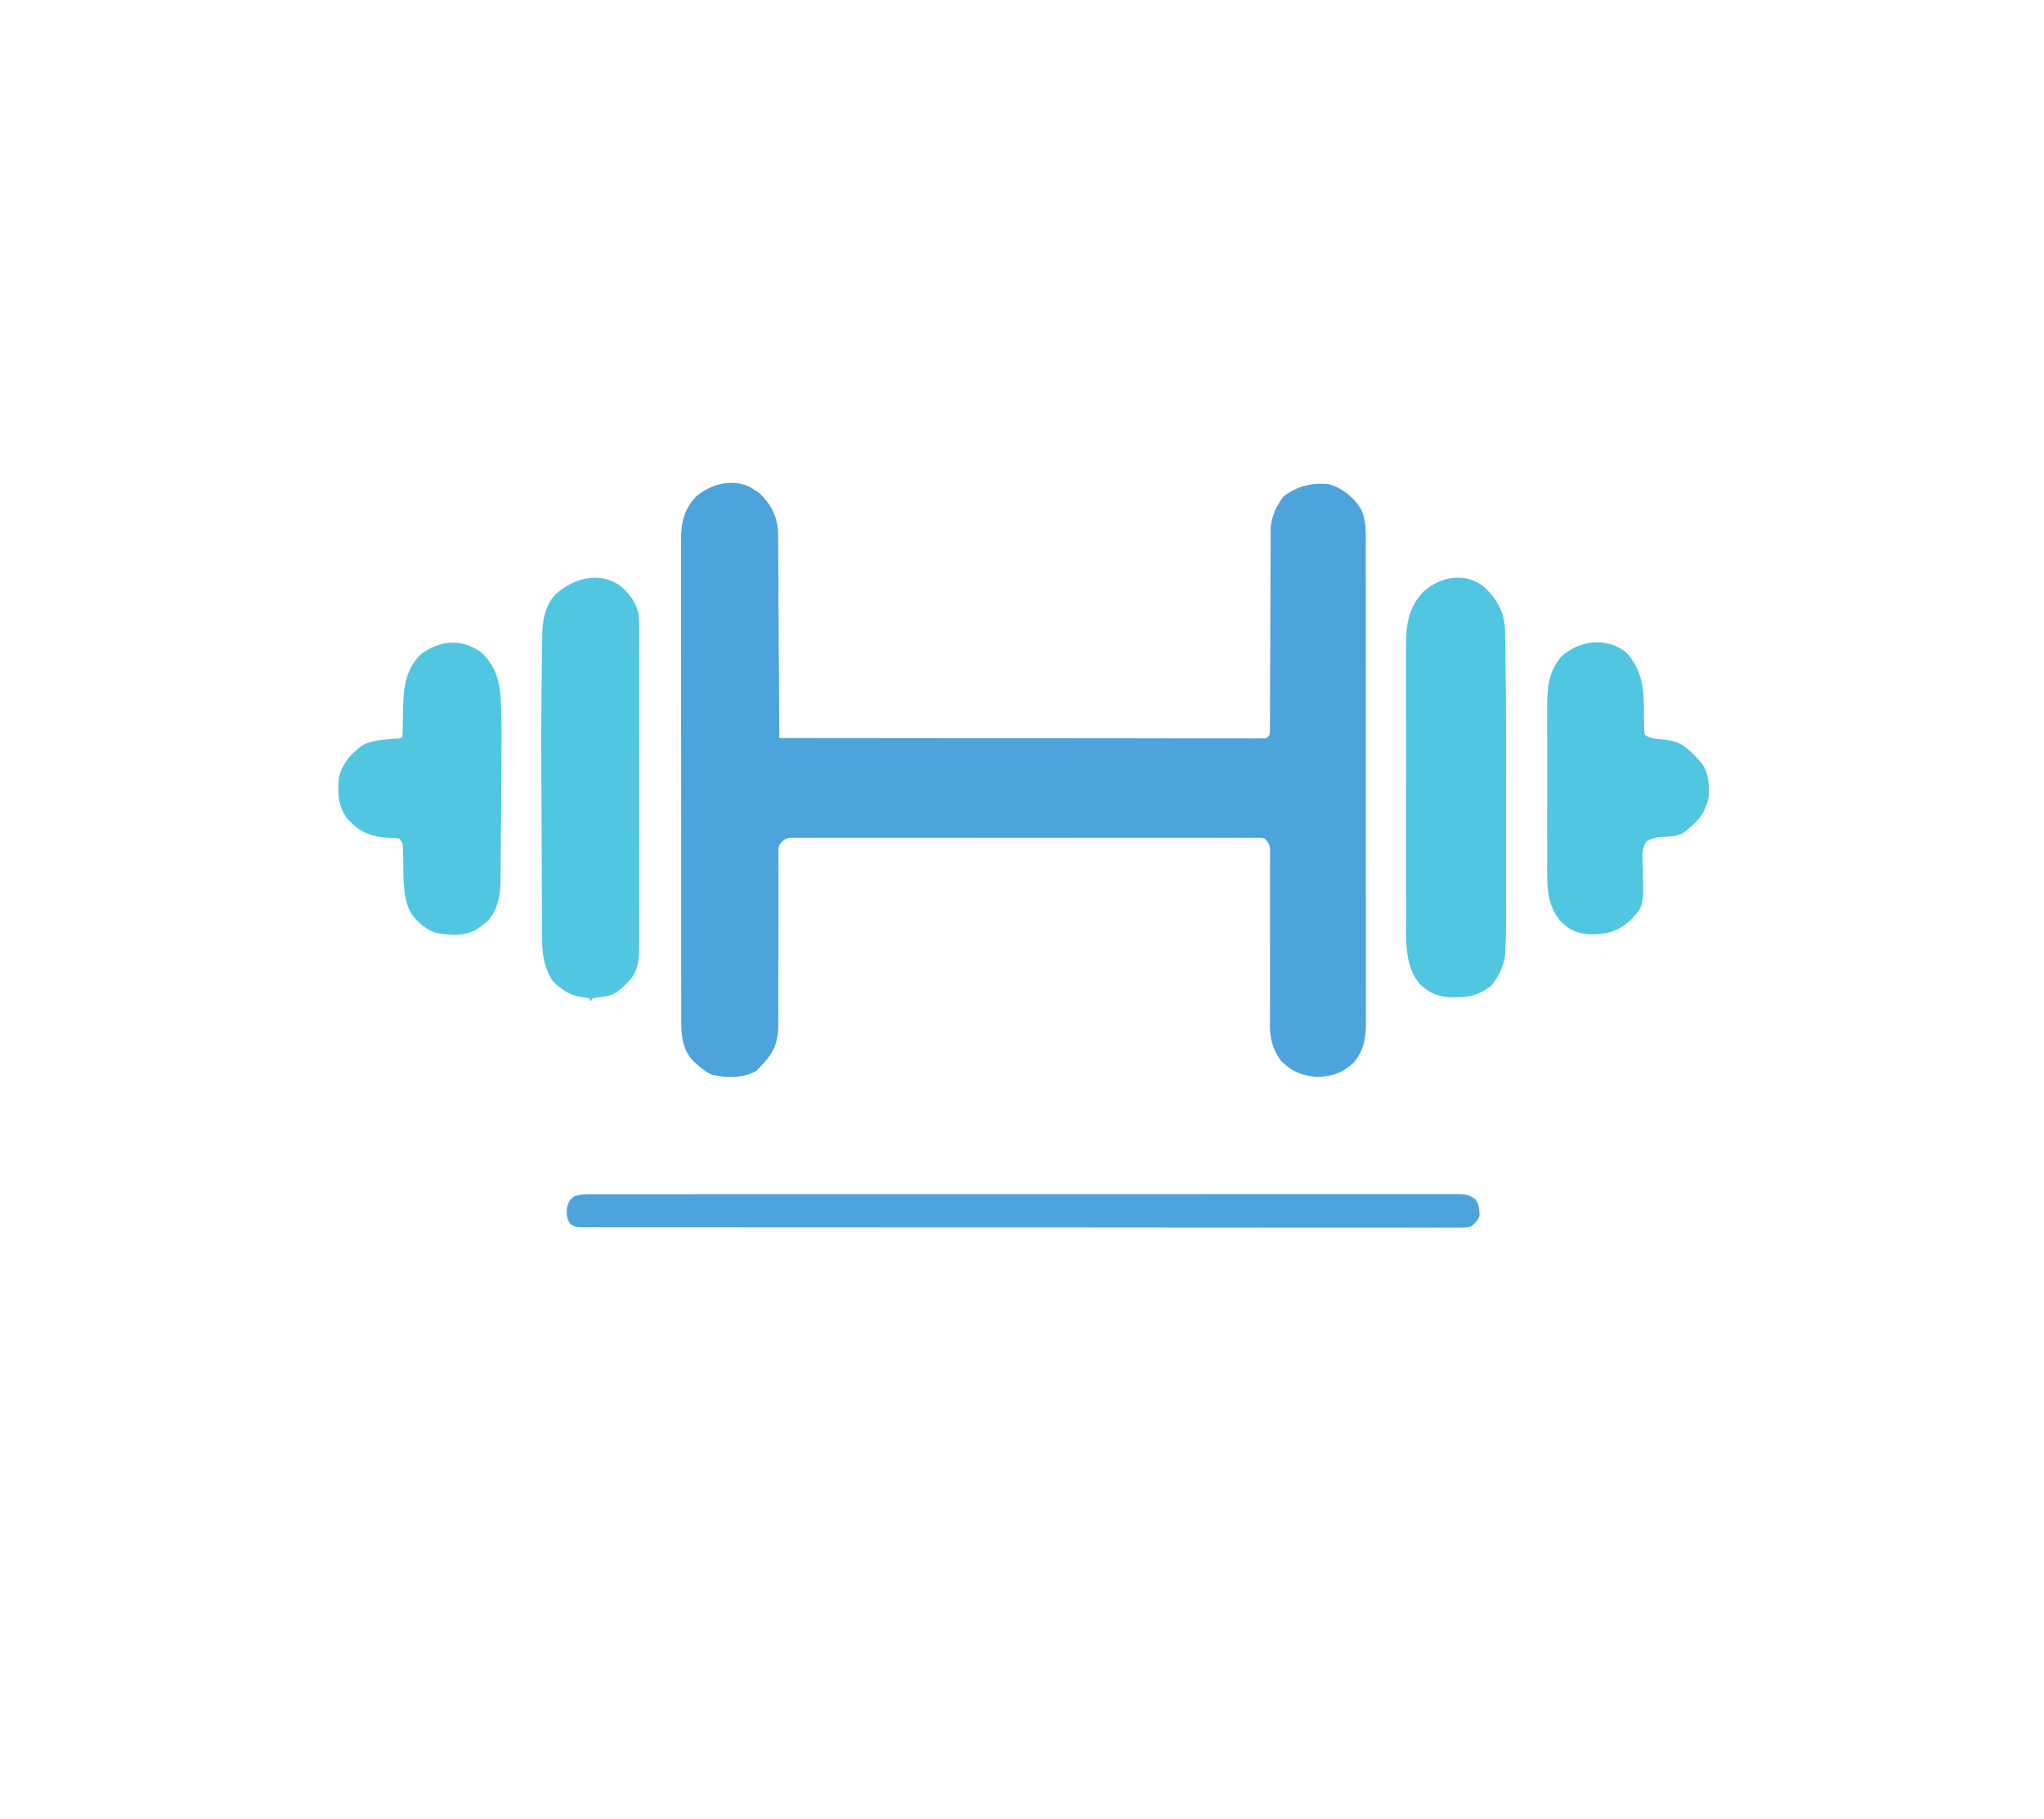 <svg width="100" height="89" viewBox="0 0 100 89" fill="none" xmlns="http://www.w3.org/2000/svg">
<path d="M36.689 23.824C36.779 23.881 36.868 23.938 36.953 24C37.052 24.062 37.052 24.062 37.154 24.127C37.74 24.698 38.047 25.288 38.068 26.104C38.071 26.291 38.072 26.477 38.072 26.664C38.072 26.766 38.073 26.868 38.074 26.973C38.076 27.252 38.078 27.531 38.078 27.81C38.08 28.102 38.082 28.394 38.084 28.686C38.087 29.238 38.09 29.791 38.093 30.343C38.096 30.972 38.1 31.601 38.103 32.23C38.112 33.523 38.118 34.816 38.125 36.109C41.158 36.113 44.191 36.116 47.224 36.117C47.582 36.117 47.939 36.118 48.297 36.118C48.368 36.118 48.439 36.118 48.513 36.118C49.668 36.119 50.822 36.12 51.976 36.121C53.16 36.123 54.344 36.123 55.528 36.124C56.259 36.124 56.99 36.125 57.721 36.127C58.221 36.127 58.722 36.127 59.223 36.127C59.512 36.127 59.801 36.127 60.091 36.128C60.404 36.129 60.717 36.129 61.03 36.128C61.122 36.129 61.214 36.129 61.309 36.13C61.393 36.129 61.476 36.129 61.562 36.129C61.67 36.129 61.67 36.129 61.781 36.129C61.969 36.126 61.969 36.126 62.11 35.953C62.133 35.765 62.133 35.765 62.13 35.543C62.131 35.456 62.132 35.369 62.132 35.28C62.132 35.184 62.132 35.087 62.132 34.989C62.132 34.834 62.133 34.681 62.134 34.526C62.135 34.359 62.136 34.193 62.136 34.027C62.136 33.68 62.138 33.334 62.139 32.987C62.143 32.25 62.146 31.514 62.149 30.777C62.151 29.984 62.154 29.19 62.158 28.395C62.16 28.052 62.161 27.707 62.161 27.363C62.162 27.199 62.163 27.037 62.164 26.873C62.164 26.675 62.165 26.477 62.164 26.278C62.165 26.191 62.166 26.103 62.167 26.012C62.167 25.936 62.168 25.86 62.168 25.782C62.216 25.251 62.467 24.724 62.783 24.298C63.467 23.776 64.153 23.618 65 23.688C65.647 23.857 66.194 24.304 66.556 24.861C66.867 25.431 66.819 26.122 66.818 26.751C66.818 26.853 66.818 26.956 66.818 27.061C66.819 27.345 66.819 27.627 66.818 27.91C66.818 28.216 66.819 28.522 66.82 28.827C66.821 29.426 66.821 30.024 66.821 30.623C66.821 31.109 66.821 31.596 66.821 32.082C66.821 32.152 66.821 32.221 66.821 32.292C66.821 32.433 66.822 32.574 66.822 32.715C66.822 34.034 66.822 35.354 66.822 36.673C66.821 37.88 66.822 39.087 66.823 40.293C66.825 41.533 66.825 42.773 66.825 44.013C66.825 44.709 66.825 45.404 66.826 46.1C66.828 46.692 66.828 47.284 66.826 47.876C66.826 48.178 66.826 48.48 66.827 48.782C66.828 49.109 66.827 49.438 66.826 49.765C66.827 49.86 66.827 49.956 66.828 50.053C66.823 50.774 66.721 51.399 66.25 51.969C65.702 52.502 65.194 52.663 64.443 52.691C63.714 52.645 63.177 52.419 62.657 51.891C62.234 51.283 62.12 50.781 62.131 50.049C62.13 49.956 62.13 49.861 62.129 49.764C62.129 49.509 62.13 49.254 62.132 48.998C62.133 48.73 62.132 48.462 62.132 48.194C62.13 47.687 62.131 47.18 62.132 46.673C62.135 45.763 62.136 44.854 62.133 43.944C62.133 43.678 62.133 43.411 62.134 43.145C62.136 42.848 62.136 42.552 62.136 42.255C62.136 42.166 62.137 42.079 62.139 41.987C62.138 41.907 62.138 41.827 62.137 41.743C62.138 41.638 62.138 41.638 62.138 41.531C62.102 41.298 62.037 41.202 61.875 41.031C61.692 40.984 61.692 40.984 61.481 40.992C61.358 40.991 61.358 40.991 61.232 40.99C61.143 40.99 61.052 40.991 60.959 40.991C60.864 40.991 60.768 40.991 60.669 40.99C60.403 40.989 60.137 40.989 59.871 40.991C59.584 40.991 59.297 40.99 59.011 40.989C58.449 40.987 57.886 40.988 57.325 40.989C56.868 40.99 56.411 40.99 55.954 40.989C55.889 40.989 55.825 40.989 55.757 40.989C55.626 40.989 55.494 40.989 55.362 40.989C54.125 40.988 52.887 40.989 51.649 40.991C50.586 40.992 49.525 40.992 48.462 40.991C47.228 40.989 45.996 40.988 44.763 40.989C44.632 40.989 44.5 40.989 44.368 40.989C44.272 40.99 44.272 40.99 44.172 40.99C43.716 40.99 43.26 40.989 42.804 40.988C42.248 40.987 41.692 40.988 41.136 40.99C40.853 40.991 40.569 40.991 40.285 40.99C39.978 40.989 39.671 40.99 39.363 40.991C39.273 40.991 39.183 40.99 39.09 40.99C38.967 40.991 38.967 40.991 38.841 40.992C38.735 40.992 38.735 40.992 38.626 40.992C38.377 41.044 38.282 41.148 38.125 41.344C38.078 41.531 38.078 41.531 38.086 41.735C38.086 41.814 38.085 41.894 38.084 41.975C38.085 42.061 38.086 42.147 38.086 42.236C38.086 42.327 38.086 42.418 38.085 42.512C38.084 42.71 38.084 42.908 38.085 43.106C38.086 43.419 38.085 43.734 38.083 44.047C38.081 44.656 38.081 45.266 38.081 45.876C38.081 46.651 38.08 47.426 38.077 48.2C38.076 48.562 38.076 48.923 38.077 49.284C38.077 49.474 38.076 49.664 38.075 49.854C38.076 49.94 38.077 50.025 38.078 50.113C38.072 51.029 37.837 51.562 37.188 52.203C37.096 52.298 37.096 52.298 37.002 52.394C36.368 52.77 35.544 52.735 34.844 52.594C34.54 52.452 34.307 52.275 34.063 52.047C34.015 52.003 33.968 51.959 33.919 51.914C33.335 51.304 33.325 50.564 33.329 49.759C33.328 49.656 33.328 49.553 33.328 49.447C33.327 49.163 33.327 48.878 33.328 48.593C33.328 48.286 33.327 47.978 33.326 47.67C33.325 47.069 33.325 46.467 33.325 45.865C33.325 45.376 33.325 44.886 33.325 44.397C33.325 44.327 33.325 44.258 33.325 44.186C33.325 44.044 33.325 43.902 33.325 43.761C33.323 42.434 33.324 41.106 33.325 39.779C33.325 38.565 33.325 37.352 33.322 36.138C33.321 34.891 33.32 33.644 33.321 32.396C33.321 31.697 33.321 30.997 33.319 30.297C33.318 29.702 33.318 29.105 33.319 28.51C33.32 28.206 33.32 27.902 33.319 27.598C33.318 27.32 33.318 27.042 33.32 26.763C33.32 26.616 33.319 26.468 33.318 26.32C33.325 25.537 33.496 24.877 34.05 24.299C34.775 23.684 35.791 23.401 36.689 23.824Z" fill="#4DA4DC"/>
<path d="M72.632 28.741C73.264 29.346 73.609 29.967 73.632 30.856C73.633 30.919 73.633 30.983 73.633 31.048C73.635 31.119 73.636 31.188 73.637 31.26C73.642 31.495 73.644 31.73 73.647 31.965C73.649 32.136 73.652 32.307 73.654 32.478C73.687 34.797 73.683 37.118 73.682 39.438C73.682 39.947 73.682 40.457 73.682 40.966C73.683 41.468 73.683 41.968 73.683 42.469C73.683 42.765 73.683 43.06 73.683 43.355C73.684 45.419 73.684 45.419 73.651 46.376C73.65 46.465 73.65 46.465 73.648 46.556C73.621 47.173 73.35 47.736 72.969 48.218C72.419 48.647 71.936 48.805 71.255 48.795C71.196 48.796 71.136 48.797 71.075 48.797C70.429 48.794 69.919 48.606 69.453 48.14C68.708 47.25 68.794 46.021 68.797 44.929C68.796 44.773 68.796 44.616 68.795 44.46C68.794 44.038 68.794 43.616 68.794 43.194C68.794 42.84 68.794 42.487 68.794 42.134C68.792 41.3 68.793 40.466 68.794 39.633C68.794 38.774 68.793 37.915 68.791 37.057C68.789 36.318 68.789 35.579 68.789 34.84C68.79 34.4 68.79 33.959 68.788 33.519C68.787 33.105 68.787 32.69 68.789 32.276C68.789 32.125 68.789 31.973 68.788 31.822C68.782 30.701 68.835 29.775 69.658 28.933C70.489 28.186 71.737 27.978 72.632 28.741Z" fill="#50C6E1"/>
<path d="M30.308 28.632C30.8 29.03 31.12 29.47 31.25 30.094C31.271 30.327 31.271 30.558 31.27 30.792C31.27 30.861 31.27 30.93 31.27 31C31.271 31.229 31.27 31.458 31.27 31.687C31.27 31.851 31.27 32.016 31.271 32.18C31.272 32.626 31.271 33.072 31.271 33.518C31.27 33.985 31.271 34.452 31.271 34.919C31.271 35.704 31.271 36.488 31.27 37.273C31.27 38.179 31.27 39.085 31.27 39.992C31.271 40.77 31.271 41.549 31.271 42.328C31.27 42.793 31.27 43.258 31.271 43.723C31.272 44.159 31.271 44.597 31.27 45.033C31.27 45.194 31.27 45.355 31.27 45.515C31.271 45.733 31.27 45.953 31.27 46.172C31.27 46.235 31.27 46.298 31.271 46.362C31.267 46.992 31.211 47.543 30.757 48.008C30.698 48.071 30.638 48.133 30.577 48.198C30.208 48.548 29.99 48.72 29.473 48.776C29.309 48.794 29.146 48.815 28.985 48.844C28.959 48.895 28.933 48.947 28.906 49C28.881 48.948 28.855 48.897 28.828 48.844C28.65 48.807 28.65 48.807 28.438 48.785C27.847 48.687 27.472 48.416 27.046 48.008C26.57 47.288 26.517 46.57 26.519 45.726C26.518 45.611 26.517 45.495 26.516 45.38C26.513 45.069 26.513 44.758 26.513 44.448C26.512 44.116 26.509 43.786 26.508 43.455C26.505 42.897 26.502 42.338 26.501 41.78C26.5 41.215 26.498 40.651 26.495 40.086C26.494 39.983 26.494 39.983 26.494 39.878C26.493 39.809 26.493 39.741 26.492 39.67C26.478 37.151 26.471 34.631 26.513 32.112C26.514 32.026 26.515 31.941 26.517 31.852C26.52 31.615 26.524 31.378 26.53 31.141C26.531 31.073 26.531 31.006 26.532 30.937C26.549 30.268 26.702 29.58 27.177 29.081C28.042 28.307 29.263 27.938 30.308 28.632Z" fill="#50C6E1"/>
<path d="M23.52 31.9C24.181 32.492 24.442 33.239 24.489 34.102C24.492 34.165 24.495 34.228 24.498 34.293C24.501 34.361 24.505 34.429 24.508 34.499C24.546 35.391 24.537 36.284 24.53 37.177C24.529 37.365 24.527 37.554 24.526 37.743C24.524 38.135 24.52 38.526 24.517 38.918C24.513 39.419 24.51 39.92 24.507 40.421C24.505 40.809 24.502 41.197 24.498 41.585C24.496 41.77 24.495 41.954 24.495 42.139C24.494 42.397 24.491 42.655 24.488 42.913C24.488 43.025 24.488 43.025 24.488 43.14C24.477 43.828 24.348 44.47 23.906 45.016C23.725 45.182 23.725 45.182 23.516 45.328C23.439 45.385 23.361 45.441 23.281 45.499C22.705 45.816 21.92 45.769 21.295 45.635C20.76 45.443 20.26 44.998 20.01 44.487C19.685 43.703 19.744 42.807 19.725 41.974C19.723 41.886 19.72 41.799 19.717 41.708C19.715 41.629 19.713 41.55 19.711 41.468C19.701 41.247 19.701 41.247 19.531 41.032C19.293 40.994 19.293 40.994 19.019 40.993C18.099 40.94 17.581 40.713 16.953 40.016C16.537 39.391 16.496 38.747 16.588 38.019C16.738 37.354 17.199 36.857 17.739 36.46C18.225 36.205 18.798 36.19 19.336 36.14C19.596 36.139 19.596 36.139 19.688 36.032C19.697 35.861 19.702 35.691 19.704 35.522C19.706 35.414 19.709 35.308 19.71 35.202C19.714 35.034 19.717 34.866 19.719 34.699C19.733 33.664 19.837 32.744 20.61 31.988C21.546 31.328 22.546 31.224 23.52 31.9Z" fill="#50C6E1"/>
<path d="M79.531 31.891C80.391 32.797 80.424 33.77 80.43 34.949C80.432 35.112 80.434 35.273 80.437 35.436C80.438 35.531 80.438 35.627 80.439 35.726C80.448 35.801 80.459 35.876 80.469 35.953C80.748 36.14 80.98 36.145 81.304 36.173C81.812 36.227 82.186 36.308 82.578 36.656C82.626 36.698 82.673 36.739 82.723 36.781C82.866 36.916 82.996 37.055 83.125 37.203C83.184 37.269 83.184 37.269 83.243 37.336C83.614 37.825 83.616 38.406 83.594 39C83.454 39.802 82.959 40.301 82.329 40.767C81.989 40.934 81.642 40.933 81.269 40.953C80.977 40.977 80.802 41.02 80.545 41.169C80.3 41.569 80.352 41.96 80.371 42.418C80.423 44.327 80.423 44.327 79.773 45.017C79.132 45.602 78.57 45.733 77.715 45.713C77.116 45.659 76.758 45.488 76.336 45.059C75.651 44.225 75.691 43.311 75.693 42.279C75.693 42.189 75.693 42.099 75.693 42.007C75.692 41.713 75.692 41.419 75.693 41.126C75.693 40.92 75.693 40.715 75.692 40.509C75.692 40.08 75.692 39.65 75.693 39.22C75.694 38.726 75.693 38.23 75.693 37.735C75.692 37.257 75.692 36.778 75.693 36.3C75.693 36.097 75.693 35.895 75.692 35.691C75.692 35.409 75.693 35.125 75.693 34.841C75.693 34.759 75.693 34.675 75.692 34.59C75.695 33.669 75.753 32.863 76.38 32.128C77.267 31.325 78.543 31.16 79.531 31.891Z" fill="#50C6E1"/>
<path d="M29.085 58.433C29.158 58.433 29.232 58.432 29.308 58.432C29.557 58.432 29.804 58.432 30.053 58.432C30.232 58.432 30.411 58.432 30.59 58.432C31.084 58.431 31.578 58.431 32.071 58.432C32.549 58.432 33.026 58.431 33.504 58.431C34.6 58.429 35.697 58.429 36.794 58.429C37.642 58.429 38.489 58.429 39.336 58.429C39.457 58.429 39.578 58.429 39.7 58.429C39.883 58.429 40.067 58.429 40.25 58.429C41.954 58.428 43.658 58.428 45.362 58.428C45.458 58.429 45.458 58.429 45.557 58.429C45.882 58.429 46.208 58.429 46.534 58.429C46.598 58.429 46.663 58.429 46.73 58.429C46.861 58.429 46.991 58.429 47.122 58.429C49.158 58.429 51.194 58.429 53.23 58.427C55.517 58.425 57.803 58.425 60.09 58.425C60.333 58.425 60.577 58.425 60.821 58.425C60.881 58.425 60.941 58.425 61.003 58.425C61.91 58.425 62.816 58.425 63.723 58.424C64.754 58.422 65.785 58.422 66.816 58.423C67.342 58.424 67.868 58.424 68.395 58.423C68.876 58.422 69.357 58.422 69.839 58.424C70.013 58.424 70.188 58.424 70.362 58.423C70.599 58.422 70.835 58.423 71.071 58.424C71.14 58.423 71.209 58.423 71.279 58.422C71.647 58.425 71.888 58.45 72.188 58.687C72.368 58.92 72.37 59.172 72.387 59.461C72.314 59.734 72.173 59.843 71.954 60.015C71.709 60.073 71.471 60.068 71.221 60.065C71.147 60.065 71.073 60.065 70.996 60.066C70.746 60.067 70.495 60.066 70.244 60.065C70.064 60.065 69.882 60.065 69.702 60.066C69.256 60.067 68.81 60.066 68.364 60.065C67.83 60.063 67.296 60.064 66.762 60.065C65.715 60.066 64.669 60.065 63.622 60.064C62.707 60.062 61.791 60.061 60.875 60.062C60.815 60.062 60.754 60.062 60.692 60.062C60.446 60.062 60.199 60.062 59.953 60.062C57.641 60.062 55.329 60.061 53.017 60.057C50.962 60.055 48.907 60.054 46.853 60.055C46.721 60.055 46.589 60.055 46.457 60.055C46.359 60.055 46.359 60.055 46.259 60.055C45.931 60.055 45.602 60.055 45.274 60.055C45.209 60.055 45.144 60.055 45.078 60.055C43.361 60.055 41.646 60.054 39.93 60.054C39.868 60.054 39.807 60.054 39.745 60.054C39.684 60.054 39.623 60.054 39.56 60.054C39.5 60.054 39.439 60.054 39.376 60.054C39.254 60.053 39.131 60.053 39.009 60.053C38.154 60.052 37.3 60.052 36.445 60.052C35.344 60.053 34.242 60.052 33.142 60.05C32.611 60.049 32.079 60.048 31.548 60.049C31.063 60.049 30.577 60.049 30.091 60.047C29.915 60.047 29.739 60.047 29.562 60.047C29.324 60.047 29.085 60.047 28.847 60.046C28.742 60.047 28.742 60.047 28.636 60.047C28.174 60.043 28.174 60.043 27.927 59.907C27.711 59.671 27.721 59.386 27.735 59.078C27.823 58.807 27.877 58.661 28.128 58.52C28.45 58.427 28.751 58.432 29.085 58.433Z" fill="#4DA4DC"/>
</svg>
